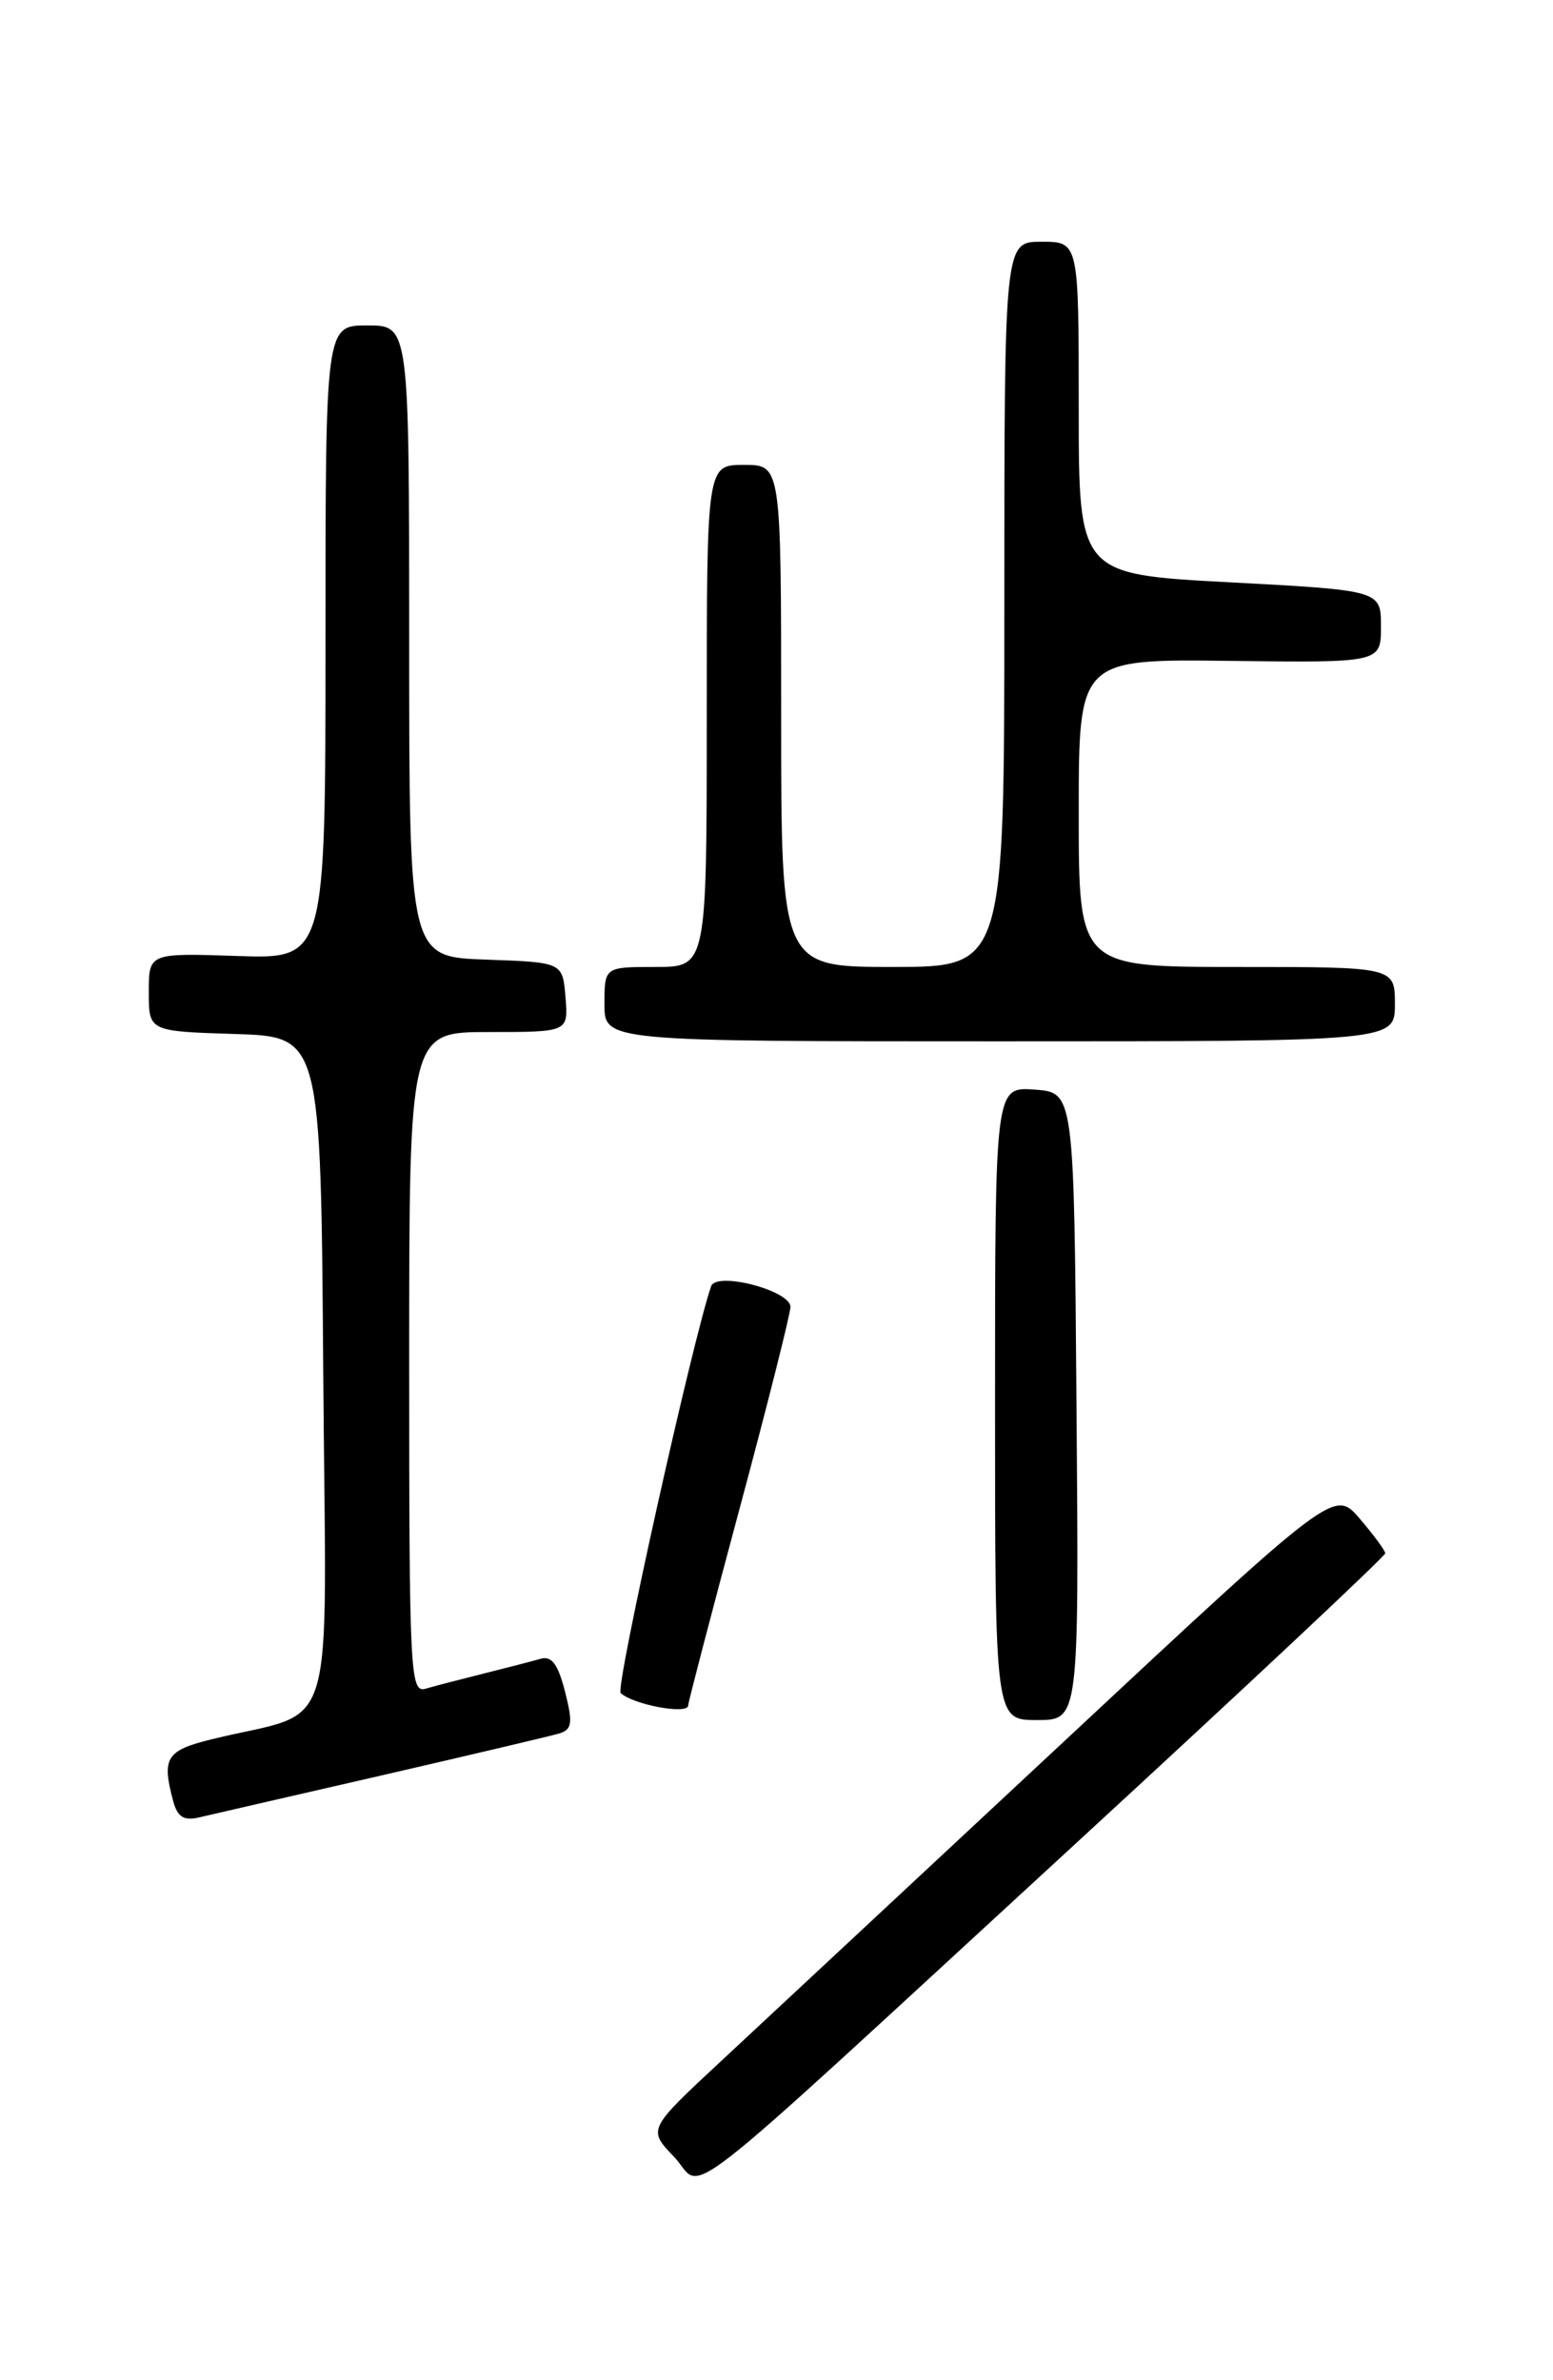 <?xml version="1.0" encoding="UTF-8" standalone="no"?>
<!DOCTYPE svg PUBLIC "-//W3C//DTD SVG 1.1//EN" "http://www.w3.org/Graphics/SVG/1.1/DTD/svg11.dtd" >
<svg xmlns="http://www.w3.org/2000/svg" xmlns:xlink="http://www.w3.org/1999/xlink" version="1.1" viewBox="0 0 167 256">
 <g >
 <path fill="currentColor"
d=" M 115.37 198.56 C 133.87 181.54 148.98 167.36 148.96 167.06 C 148.94 166.75 147.70 165.07 146.21 163.33 C 143.49 160.16 143.49 160.16 114.50 187.22 C 98.55 202.10 81.93 217.59 77.57 221.65 C 69.65 229.02 69.65 229.02 72.47 231.96 C 75.90 235.55 71.07 239.31 115.37 198.56 Z  M 41.00 190.96 C 50.62 188.74 59.24 186.71 60.14 186.44 C 61.52 186.01 61.62 185.33 60.76 181.94 C 60.00 178.98 59.33 178.07 58.12 178.41 C 57.23 178.67 54.48 179.38 52.00 180.00 C 49.52 180.62 46.71 181.35 45.75 181.63 C 44.11 182.10 44.00 179.97 44.00 146.57 C 44.00 111.00 44.00 111.00 52.56 111.00 C 61.12 111.00 61.12 111.00 60.81 107.25 C 60.50 103.50 60.50 103.50 52.25 103.21 C 44.00 102.92 44.00 102.92 44.00 68.96 C 44.00 35.00 44.00 35.00 39.50 35.00 C 35.00 35.00 35.00 35.00 35.00 69.07 C 35.00 103.14 35.00 103.14 25.50 102.82 C 16.00 102.50 16.00 102.50 16.00 106.71 C 16.00 110.92 16.00 110.92 25.25 111.21 C 34.50 111.50 34.50 111.50 34.76 147.71 C 35.06 188.36 36.49 183.68 22.75 187.07 C 17.86 188.27 17.37 189.06 18.63 193.74 C 19.08 195.41 19.77 195.85 21.36 195.48 C 22.54 195.20 31.38 193.17 41.00 190.96 Z  M 115.76 151.25 C 115.50 117.50 115.50 117.50 111.25 117.19 C 107.00 116.89 107.00 116.89 107.00 150.94 C 107.00 185.00 107.00 185.00 111.51 185.00 C 116.03 185.00 116.03 185.00 115.76 151.25 Z  M 74.00 183.43 C 74.00 183.12 76.47 173.64 79.50 162.37 C 82.53 151.10 85.00 141.28 85.00 140.56 C 85.00 138.80 77.03 136.72 76.47 138.34 C 74.46 144.17 66.15 181.54 66.74 182.09 C 68.08 183.35 74.00 184.45 74.00 183.43 Z  M 150.00 108.00 C 150.00 104.00 150.00 104.00 133.00 104.00 C 116.00 104.00 116.00 104.00 116.00 87.44 C 116.00 70.88 116.00 70.88 132.25 71.08 C 148.50 71.28 148.50 71.28 148.50 67.39 C 148.50 63.50 148.50 63.50 132.25 62.63 C 116.00 61.77 116.00 61.77 116.00 43.88 C 116.00 26.00 116.00 26.00 112.00 26.00 C 108.00 26.00 108.00 26.00 108.00 65.00 C 108.00 104.00 108.00 104.00 96.00 104.00 C 84.00 104.00 84.00 104.00 84.00 77.00 C 84.00 50.00 84.00 50.00 80.00 50.00 C 76.00 50.00 76.00 50.00 76.00 77.00 C 76.00 104.00 76.00 104.00 70.50 104.00 C 65.00 104.00 65.00 104.00 65.00 108.00 C 65.00 112.00 65.00 112.00 107.50 112.00 C 150.00 112.00 150.00 112.00 150.00 108.00 Z "/>
</g>
</svg>
